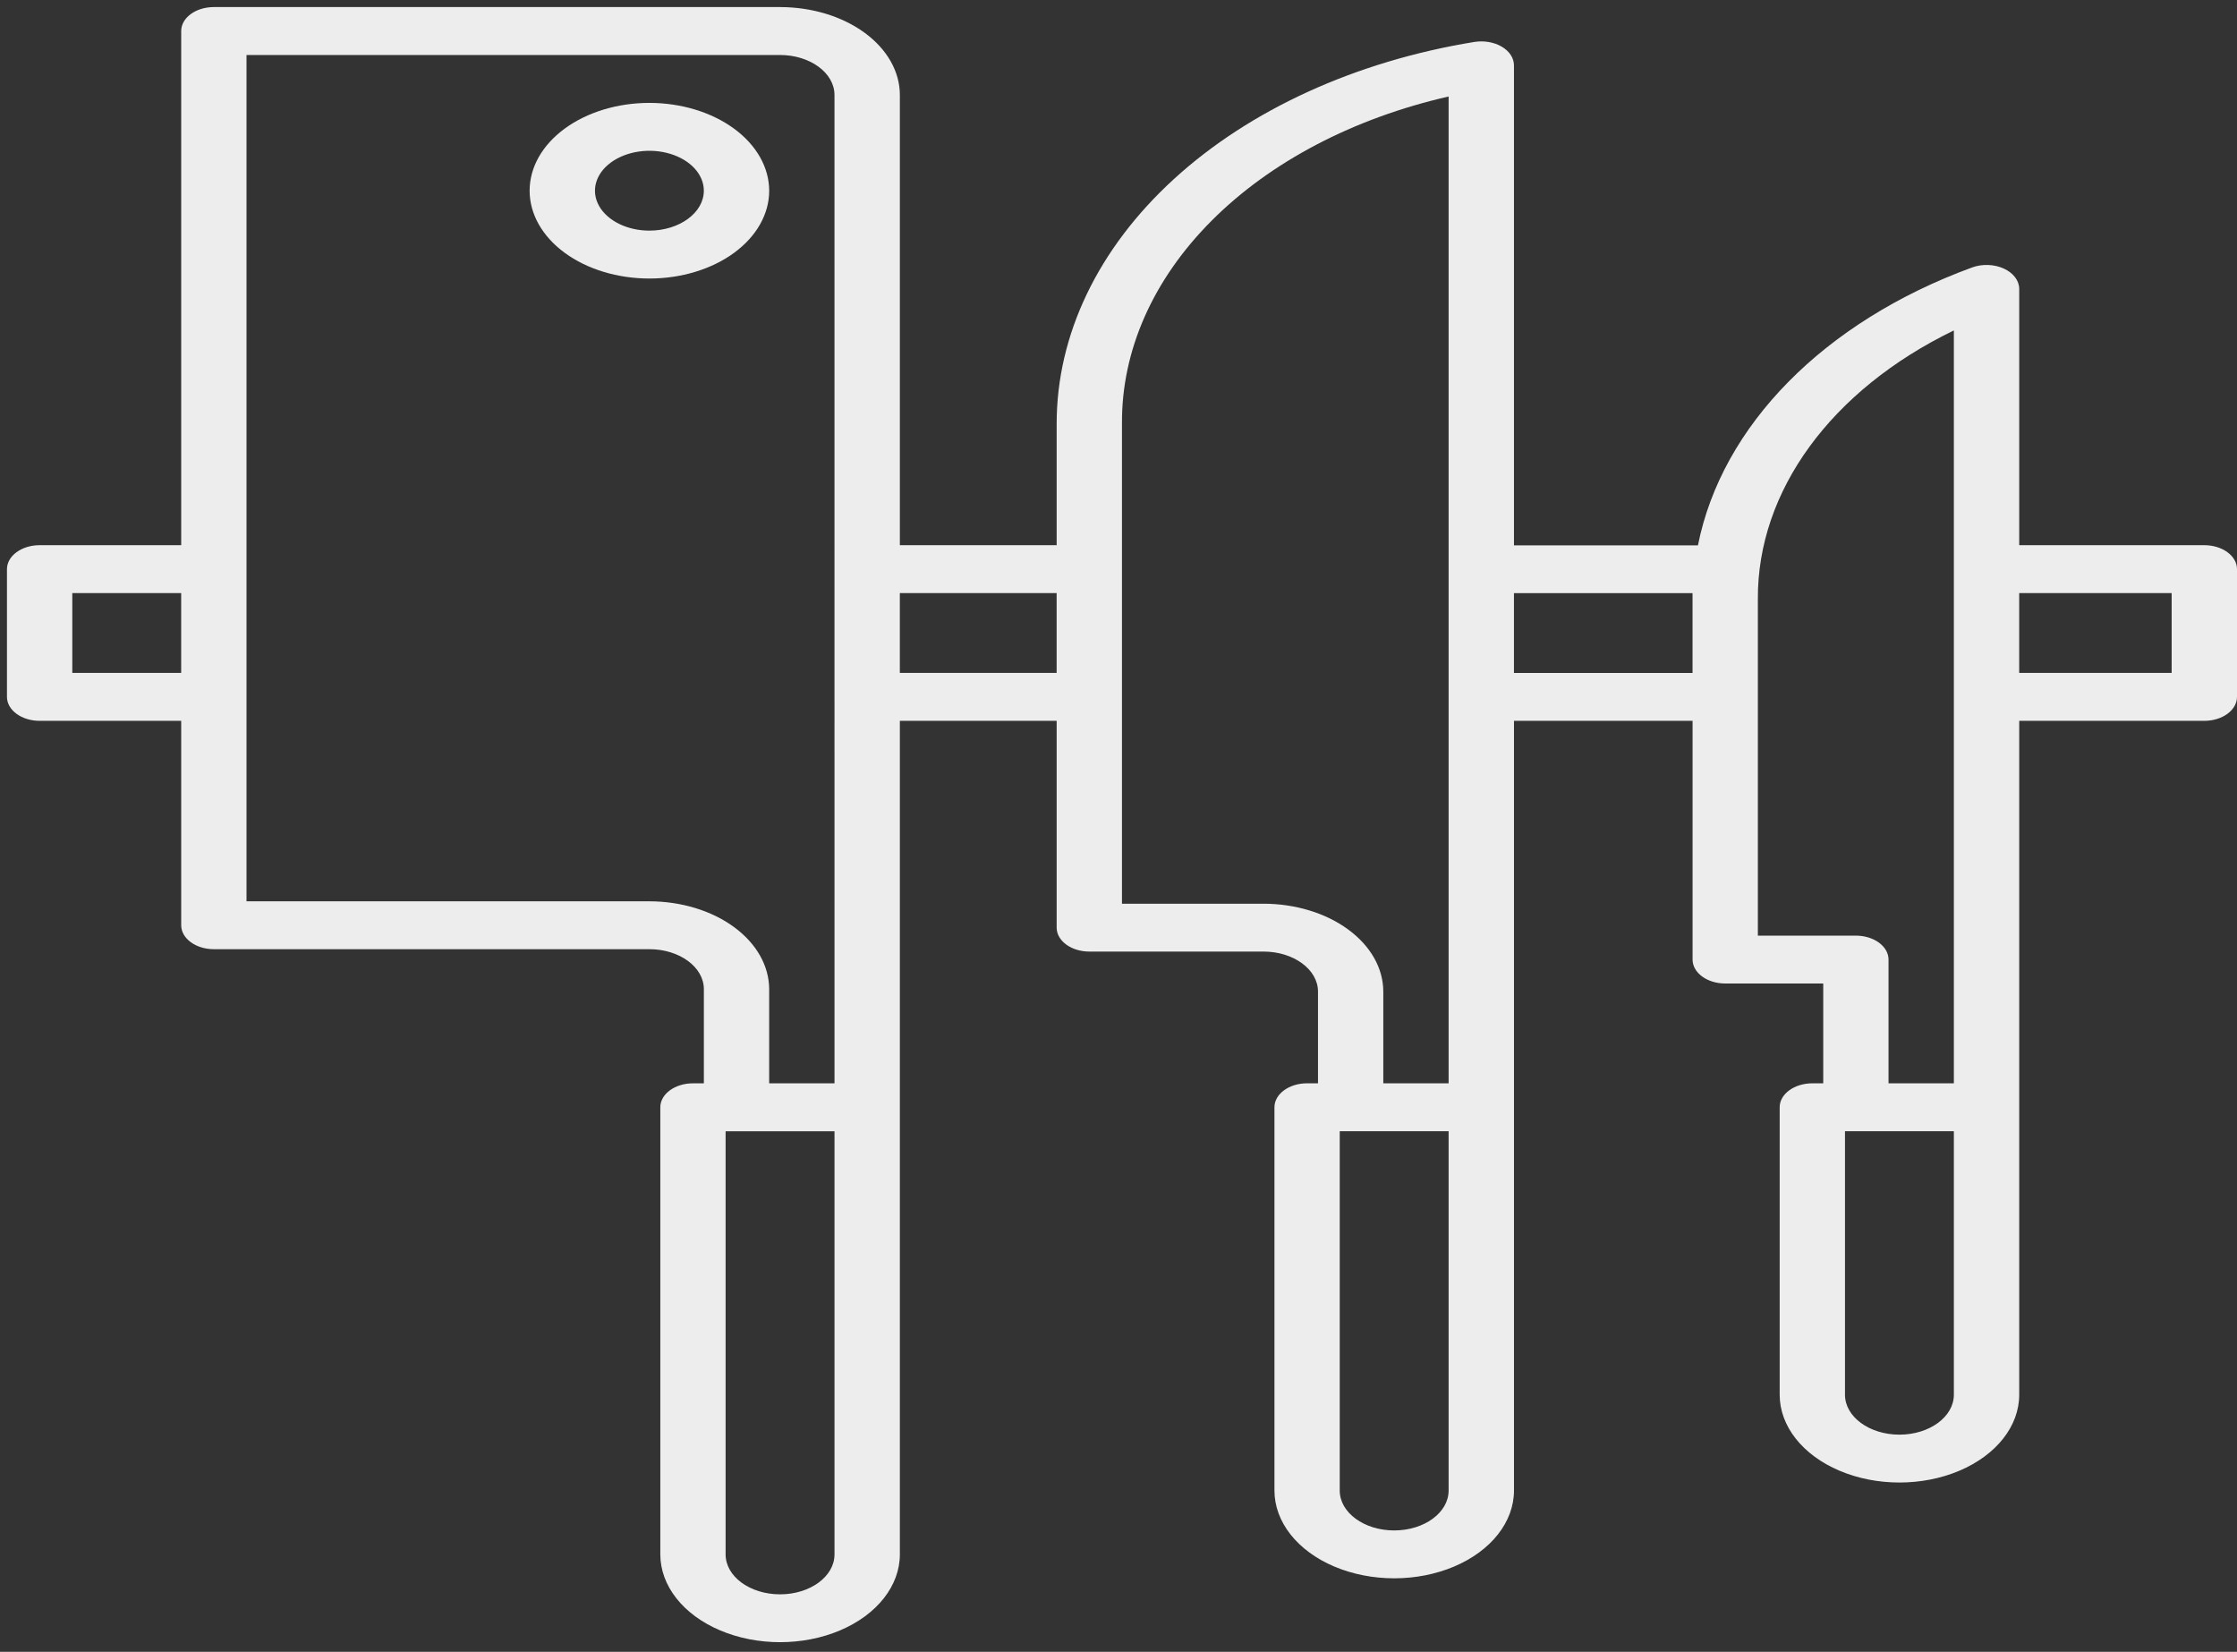<svg width="107" height="79" viewBox="0 0 107 79" fill="none" xmlns="http://www.w3.org/2000/svg">
<rect x="0" y="0" width="107" height="79" fill="#333333" stroke="none"/>
<path d="M105.437 26.075H96.583V13.818C96.583 13.42 96.302 13.052 95.843 12.843C95.382 12.634 94.807 12.615 94.323 12.793C87.253 15.384 82.359 20.347 81.216 26.081H72.416V3.126C72.416 2.778 72.201 2.449 71.832 2.232C71.462 2.014 70.977 1.932 70.515 2.007C64.85 2.931 59.783 5.243 56.152 8.562C52.521 11.881 50.542 16.008 50.542 20.263V26.075H43.042V4.538C43.04 3.425 42.435 2.357 41.361 1.57C40.287 0.782 38.831 0.34 37.313 0.338H10.229C9.366 0.338 8.667 0.851 8.667 1.483V26.074H1.896C1.033 26.074 0.333 26.587 0.333 27.22V33.329C0.333 33.962 1.033 34.475 1.896 34.475H8.667V44.25C8.667 44.883 9.366 45.396 10.229 45.396H31.063C32.501 45.397 33.665 46.251 33.667 47.305V51.811H33.147C32.283 51.811 31.584 52.324 31.584 52.956V74.339C31.584 75.84 32.676 77.227 34.449 77.977C36.221 78.727 38.405 78.727 40.178 77.977C41.95 77.227 43.042 75.84 43.042 74.339V34.474H50.542V44.364C50.542 44.997 51.242 45.51 52.105 45.51H60.438C61.875 45.511 63.04 46.365 63.042 47.419V51.81H62.521C61.658 51.81 60.959 52.323 60.959 52.956V71.284C60.959 72.785 62.051 74.172 63.823 74.922C65.596 75.672 67.78 75.672 69.552 74.922C71.325 74.172 72.417 72.785 72.417 71.284V34.474H80.959V45.892C80.959 46.525 81.658 47.037 82.521 47.037H87.209V51.811H86.688C85.825 51.811 85.125 52.323 85.125 52.956V66.703C85.125 68.204 86.218 69.59 87.99 70.34C89.762 71.091 91.947 71.091 93.719 70.34C95.491 69.59 96.583 68.204 96.583 66.703V34.475H105.437C105.852 34.475 106.249 34.354 106.542 34.139C106.836 33.924 107 33.633 107 33.329V27.22C107 26.916 106.836 26.625 106.542 26.41C106.249 26.195 105.852 26.074 105.437 26.074L105.437 26.075ZM8.666 32.184H3.458V28.366H8.666V32.184ZM39.916 74.342C39.916 75.396 38.75 76.251 37.312 76.251C35.873 76.251 34.707 75.396 34.707 74.342V54.104H39.916V74.342ZM39.916 51.812H36.791V47.306C36.788 46.193 36.184 45.125 35.11 44.338C34.036 43.55 32.58 43.108 31.062 43.106H11.791V2.63H37.311C38.748 2.632 39.913 3.486 39.915 4.539L39.916 51.812ZM50.541 32.184H43.041V28.366H50.541V32.184ZM69.29 71.286C69.29 72.341 68.125 73.195 66.686 73.195C65.248 73.195 64.082 72.341 64.082 71.286V54.102H69.29V71.286ZM69.29 51.812H66.166V47.421C66.163 46.307 65.559 45.24 64.485 44.453C63.411 43.665 61.955 43.222 60.436 43.221H53.666V20.264C53.641 16.773 55.145 13.367 57.959 10.55C60.771 7.733 64.744 5.653 69.29 4.615L69.29 51.812ZM80.957 28.646V32.185H72.415V28.367H80.957V28.646ZM93.457 66.704C93.457 67.759 92.291 68.614 90.853 68.614C89.415 68.614 88.249 67.759 88.249 66.704V54.103H93.457V66.704ZM93.457 51.812H90.332V45.893C90.332 45.59 90.168 45.298 89.874 45.083C89.581 44.868 89.184 44.748 88.77 44.748H84.082V28.646C84.057 23.481 87.581 18.653 93.457 15.803L93.457 51.812ZM103.874 32.184H96.582V28.366H103.874V32.184Z" fill="#EDEDED"/>
<path d="M31.062 4.921C29.543 4.921 28.085 5.363 27.011 6.151C25.936 6.938 25.333 8.007 25.333 9.121C25.333 10.235 25.937 11.303 27.011 12.091C28.085 12.879 29.543 13.321 31.062 13.321C32.582 13.321 34.039 12.878 35.114 12.091C36.188 11.303 36.792 10.235 36.792 9.121C36.789 8.007 36.185 6.94 35.111 6.153C34.037 5.365 32.581 4.922 31.062 4.921L31.062 4.921ZM31.062 11.03C30.009 11.03 29.059 10.565 28.656 9.851C28.254 9.138 28.476 8.317 29.221 7.771C29.966 7.225 31.086 7.062 32.059 7.357C33.032 7.652 33.666 8.348 33.666 9.121C33.664 10.175 32.5 11.028 31.062 11.03L31.062 11.03Z" fill="#EDEDED"/>
</svg>
